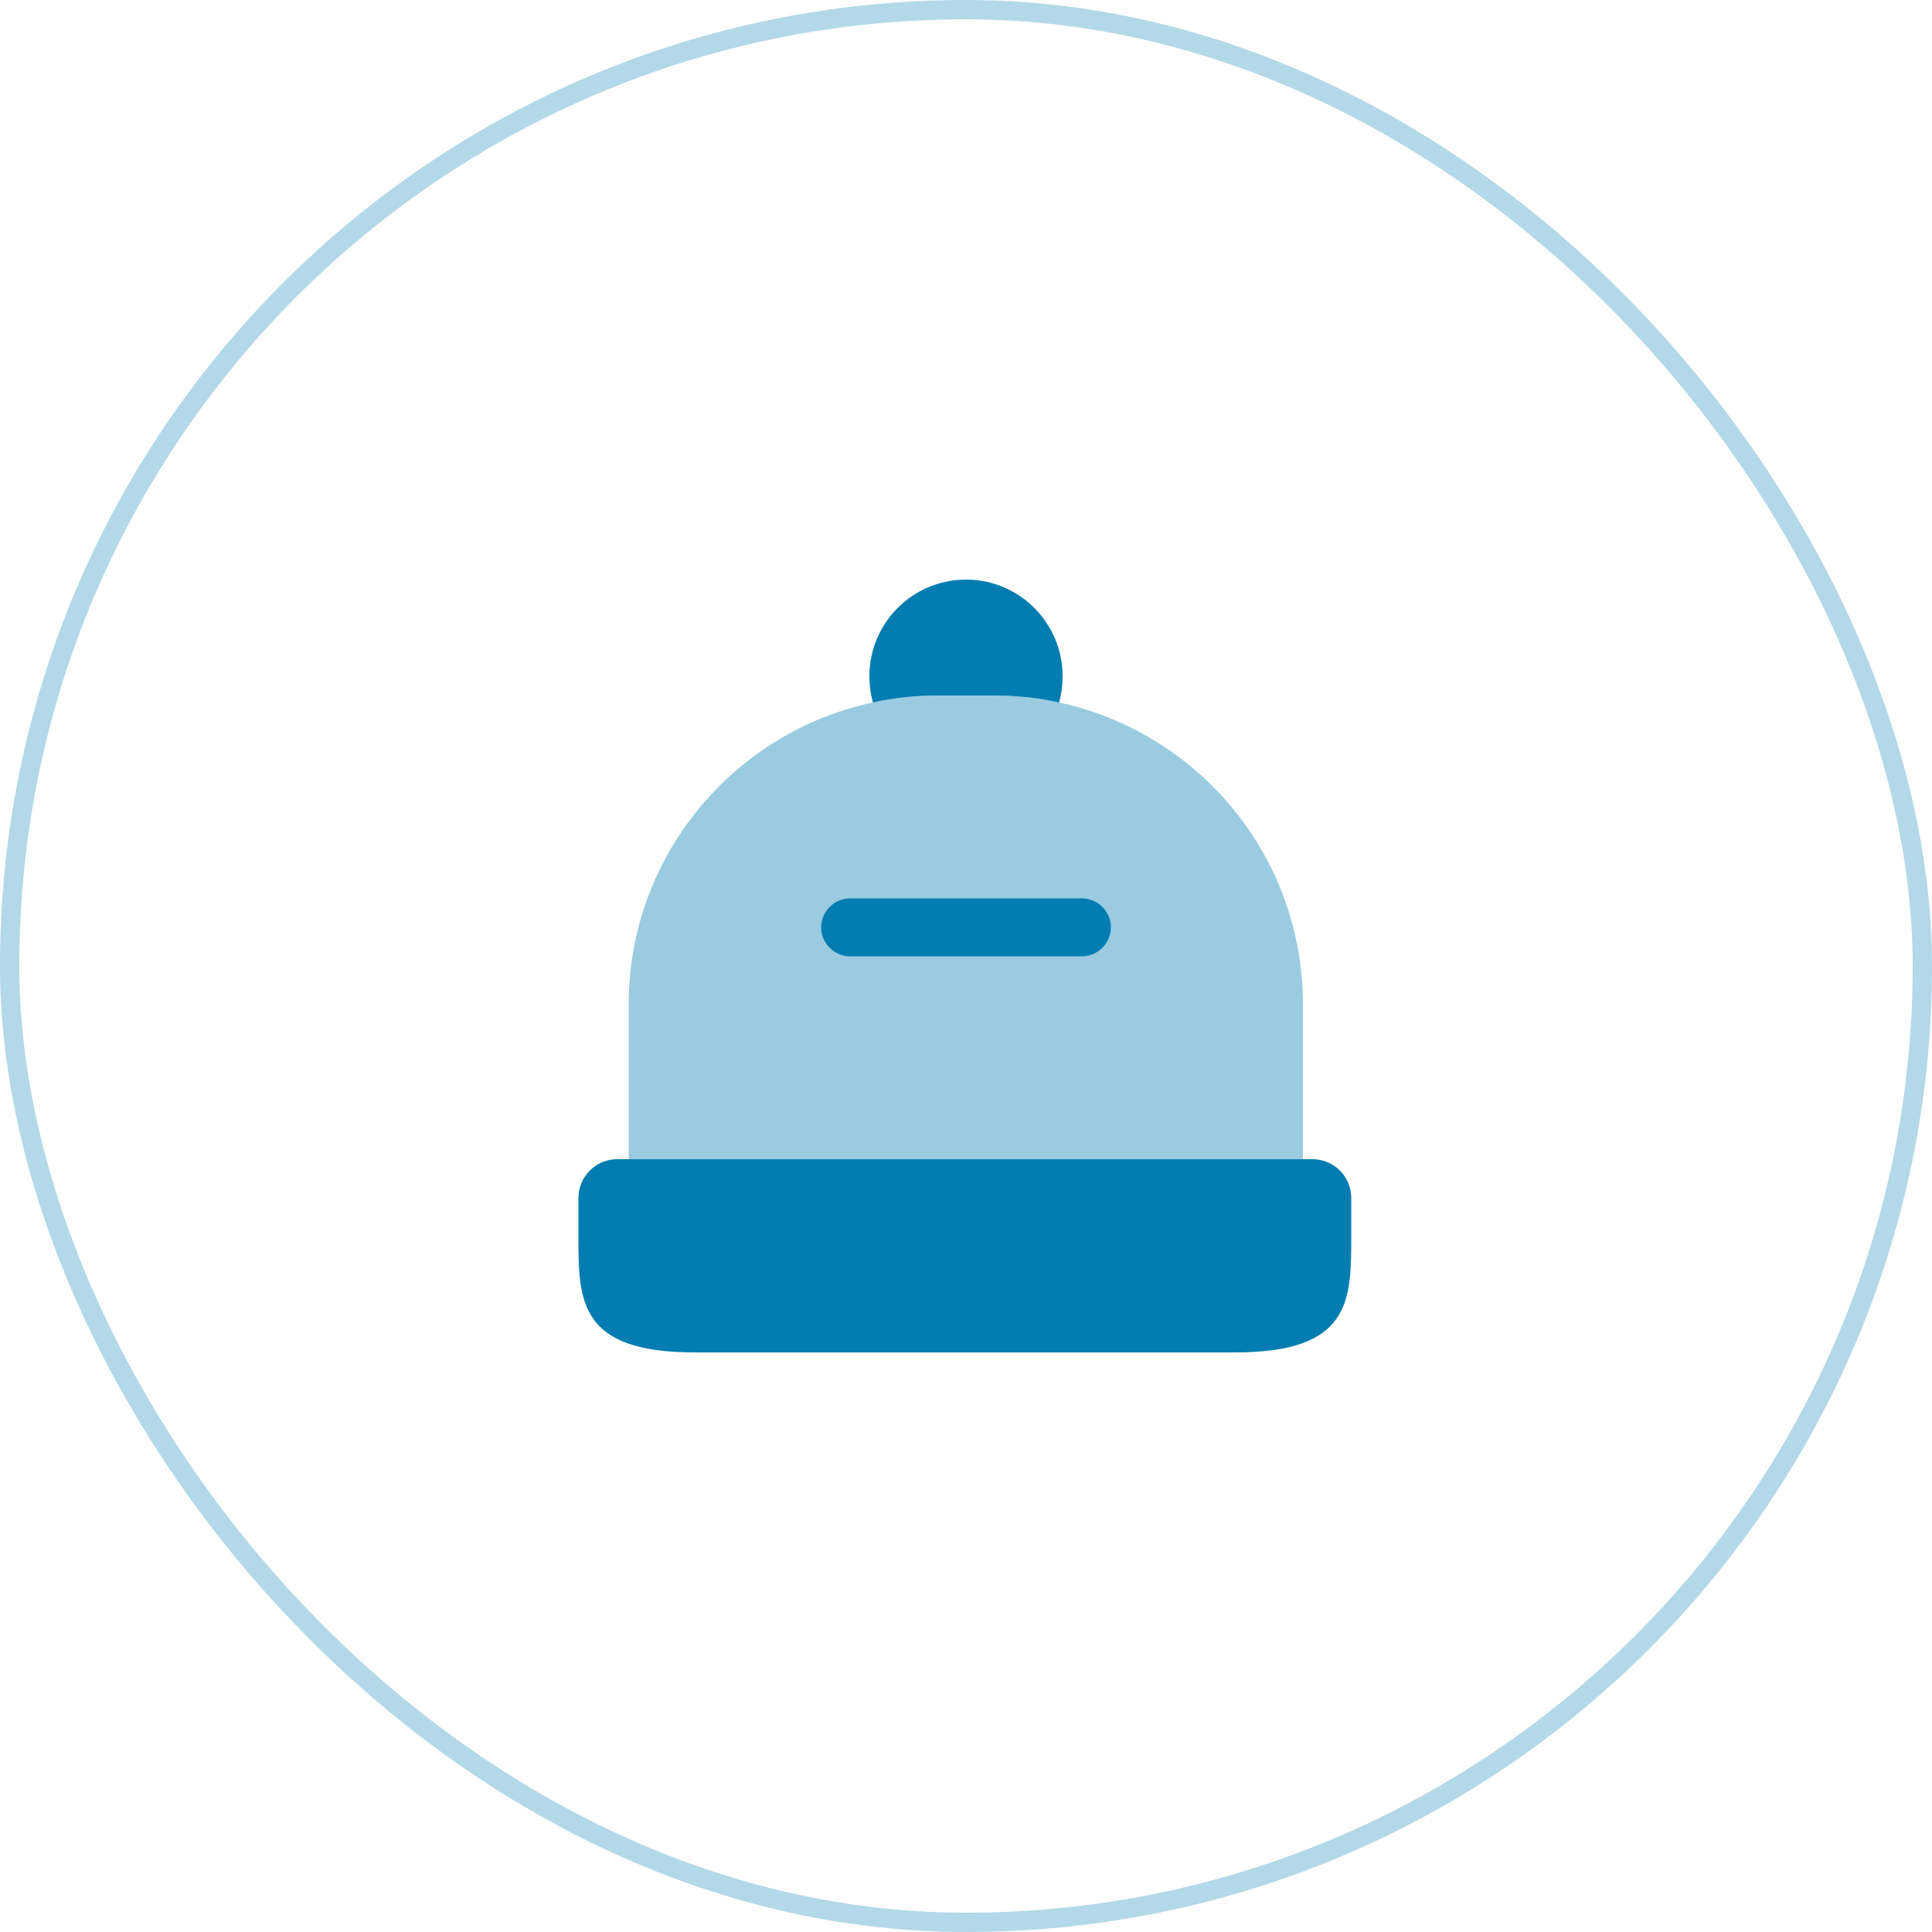 <svg width="100" height="100" viewBox="0 0 100 100" fill="none" xmlns="http://www.w3.org/2000/svg">
<rect x="0.5" y="0.5" width="99" height="99" rx="49.5" stroke="#037DB1" stroke-opacity="0.3"/>
<path d="M69.94 62V64C69.94 67.3 69.94 70 63.94 70H35.94C29.94 70 29.94 67.3 29.94 64V62C29.94 60.9 30.84 60 31.94 60H67.94C69.04 60 69.94 60.9 69.94 62Z" fill="#037DB1"/>
<path opacity="0.4" d="M67.44 52V60H32.54V52C32.54 44.32 37.96 37.9 45.18 36.36C46.26 36.12 47.38 36 48.54 36H51.44C52.6 36 53.74 36.12 54.82 36.36C62.04 37.92 67.44 44.32 67.44 52Z" fill="#037DB1"/>
<path d="M55 35C55 35.48 54.94 35.92 54.82 36.36C53.74 36.12 52.6 36 51.44 36H48.54C47.38 36 46.26 36.12 45.18 36.36C45.06 35.92 45 35.48 45 35C45 32.24 47.24 30 50 30C52.76 30 55 32.24 55 35Z" fill="#037DB1"/>
<path d="M56 49.5H44C43.18 49.5 42.5 48.82 42.5 48C42.5 47.18 43.18 46.5 44 46.5H56C56.82 46.5 57.5 47.18 57.5 48C57.5 48.82 56.82 49.5 56 49.5Z" fill="#037DB1"/>
</svg>
